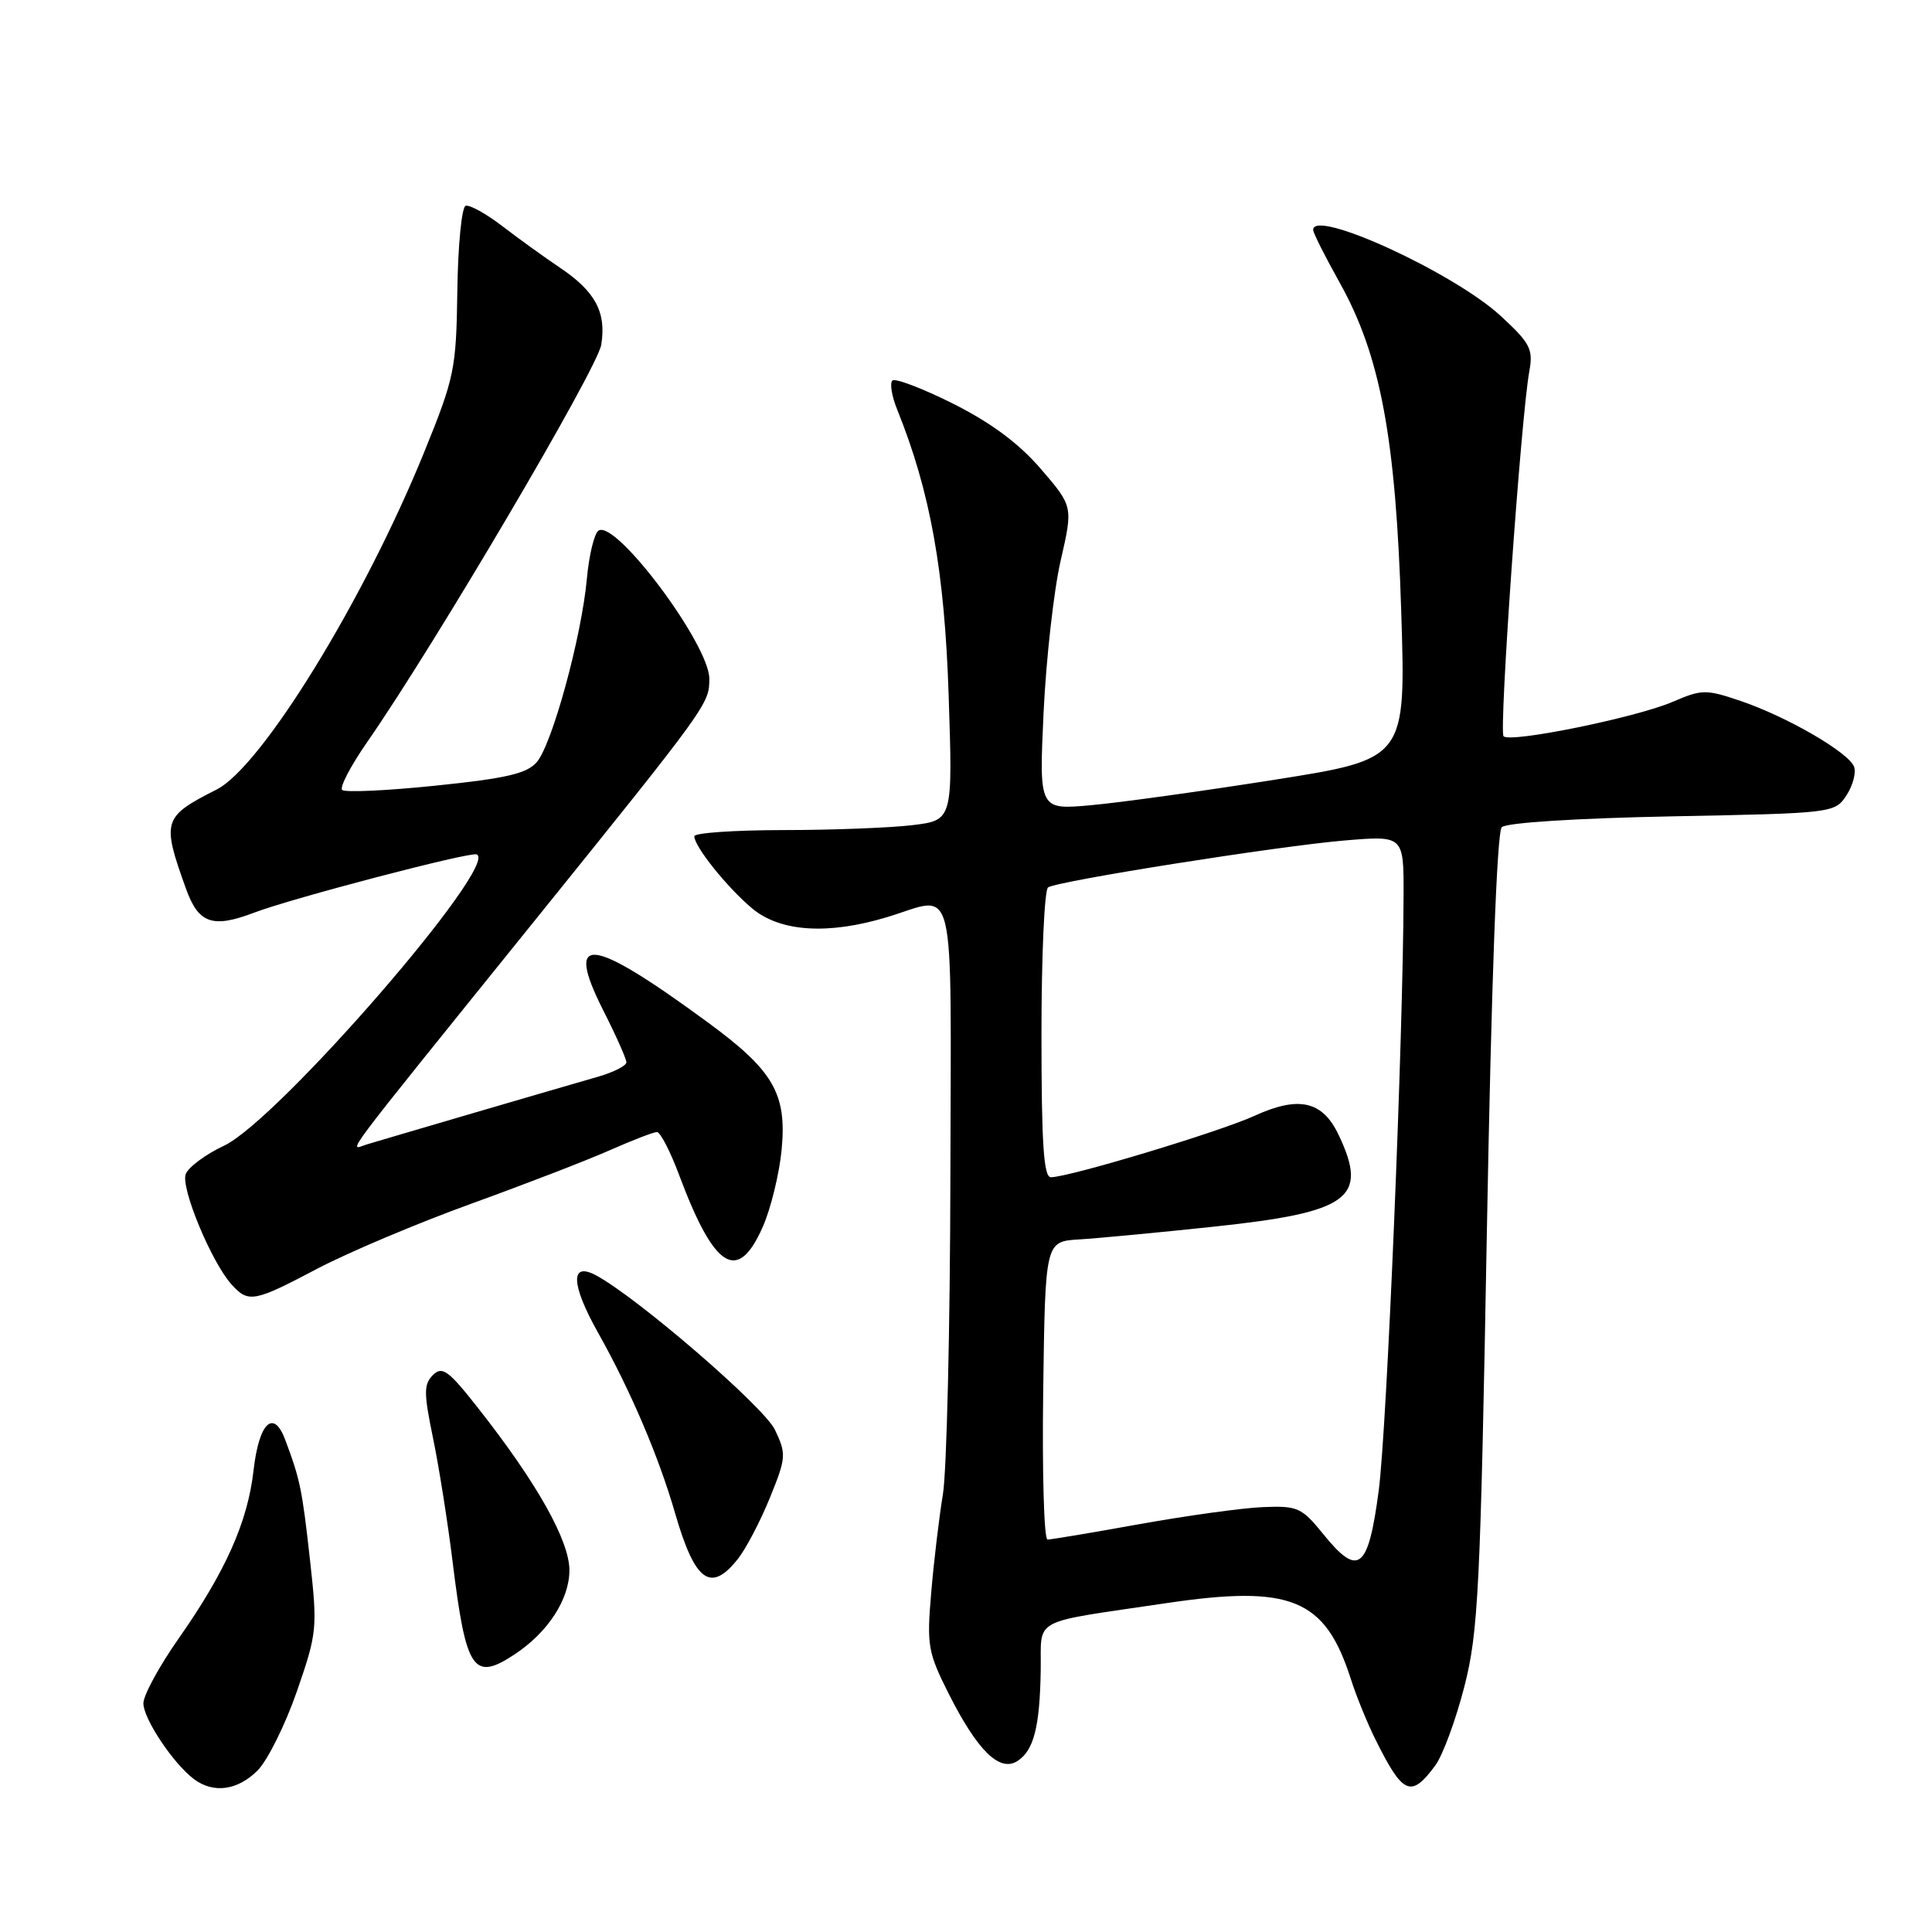 <?xml version="1.0" encoding="UTF-8" standalone="no"?>
<!DOCTYPE svg PUBLIC "-//W3C//DTD SVG 1.1//EN" "http://www.w3.org/Graphics/SVG/1.1/DTD/svg11.dtd" >
<svg xmlns="http://www.w3.org/2000/svg" xmlns:xlink="http://www.w3.org/1999/xlink" version="1.1" viewBox="0 0 256 256">
 <g >
 <path fill="currentColor"
d=" M 34.13 234.60 C 35.45 233.27 37.79 228.57 39.33 224.14 C 42.02 216.37 42.08 215.77 41.07 206.65 C 40.03 197.31 39.77 196.07 37.81 190.82 C 36.26 186.64 34.32 188.48 33.60 194.81 C 32.83 201.65 29.90 208.23 23.65 217.14 C 21.09 220.79 19.00 224.64 19.00 225.70 C 19.00 227.75 22.97 233.70 25.71 235.75 C 28.29 237.68 31.49 237.24 34.13 234.60 Z  M 190.18 233.94 C 191.17 232.60 192.90 227.90 194.03 223.50 C 195.89 216.23 196.16 210.73 197.02 163.06 C 197.62 130.11 198.35 110.25 198.99 109.61 C 199.59 109.01 208.86 108.42 221.56 108.17 C 242.92 107.76 243.13 107.73 244.67 105.38 C 245.52 104.08 245.97 102.37 245.67 101.59 C 244.95 99.69 236.75 94.95 230.64 92.88 C 226.04 91.32 225.51 91.33 221.63 93.00 C 216.79 95.08 200.14 98.47 199.23 97.56 C 198.60 96.93 201.54 55.28 202.64 49.21 C 203.18 46.27 202.77 45.48 198.87 41.88 C 192.66 36.14 174.00 27.58 174.00 30.46 C 174.00 30.85 175.58 34.00 177.52 37.46 C 182.91 47.12 184.95 57.99 185.67 81.04 C 186.29 100.57 186.29 100.57 168.89 103.32 C 159.33 104.83 148.39 106.35 144.59 106.69 C 137.68 107.32 137.68 107.32 138.28 94.41 C 138.62 87.31 139.63 78.26 140.54 74.30 C 142.19 67.10 142.19 67.10 137.92 62.14 C 135.01 58.75 131.31 56.01 126.27 53.48 C 122.21 51.45 118.59 50.07 118.24 50.43 C 117.88 50.79 118.17 52.52 118.89 54.29 C 123.27 65.15 125.16 75.67 125.70 92.10 C 126.25 108.69 126.25 108.69 120.87 109.34 C 117.92 109.69 110.21 109.99 103.75 109.99 C 97.29 110.00 92.00 110.36 92.00 110.81 C 92.00 112.16 96.32 117.56 99.64 120.35 C 103.37 123.49 109.73 123.90 117.59 121.51 C 126.83 118.71 126.01 115.27 125.93 156.25 C 125.89 176.19 125.44 194.97 124.94 198.00 C 124.44 201.03 123.74 206.89 123.39 211.03 C 122.79 218.06 122.94 218.94 125.76 224.53 C 129.53 231.98 132.45 234.84 134.79 233.36 C 136.97 231.98 137.78 228.87 137.90 221.33 C 138.02 214.21 136.28 215.14 154.51 212.43 C 171.09 209.97 175.59 211.82 179.00 222.50 C 179.70 224.70 181.16 228.30 182.26 230.50 C 185.90 237.83 186.96 238.29 190.18 233.94 Z  M 68.18 219.22 C 72.61 216.29 75.45 211.93 75.45 208.05 C 75.44 204.13 71.14 196.48 63.40 186.64 C 59.42 181.57 58.60 180.97 57.37 182.20 C 56.14 183.43 56.14 184.56 57.38 190.56 C 58.17 194.38 59.34 201.78 59.98 207.00 C 61.75 221.37 62.72 222.82 68.18 219.22 Z  M 97.80 206.53 C 98.87 205.17 100.77 201.53 102.02 198.45 C 104.18 193.13 104.21 192.67 102.68 189.45 C 101.22 186.40 84.44 171.91 78.96 168.98 C 75.53 167.15 75.65 170.18 79.24 176.58 C 83.56 184.27 87.29 193.01 89.45 200.50 C 92.09 209.62 94.18 211.13 97.80 206.53 Z  M 42.08 168.09 C 46.16 165.95 55.31 162.08 62.41 159.51 C 69.51 156.94 77.78 153.75 80.78 152.42 C 83.79 151.09 86.61 150.00 87.05 150.00 C 87.49 150.00 88.82 152.56 89.99 155.70 C 94.66 168.18 97.74 170.10 101.06 162.59 C 102.13 160.17 103.26 155.56 103.57 152.34 C 104.28 144.93 102.49 141.85 93.79 135.47 C 78.18 124.02 74.76 123.62 79.92 133.85 C 81.62 137.20 83.00 140.31 83.00 140.76 C 83.00 141.22 81.31 142.07 79.25 142.67 C 73.35 144.36 50.71 151.00 48.58 151.65 C 46.20 152.39 44.37 154.82 70.50 122.42 C 93.87 93.44 93.98 93.28 93.99 89.95 C 94.01 85.44 81.64 68.87 79.32 70.30 C 78.75 70.65 78.05 73.54 77.76 76.72 C 77.06 84.36 73.18 98.58 71.13 100.98 C 69.83 102.50 67.09 103.14 57.74 104.10 C 51.27 104.77 45.69 105.03 45.34 104.67 C 44.98 104.32 46.49 101.43 48.70 98.26 C 57.61 85.43 79.15 48.86 79.67 45.68 C 80.36 41.37 78.89 38.63 74.21 35.48 C 72.17 34.11 68.73 31.63 66.57 29.97 C 64.41 28.31 62.21 27.10 61.70 27.27 C 61.18 27.44 60.68 32.51 60.60 38.54 C 60.45 48.97 60.23 50.01 56.17 60.00 C 48.18 79.63 34.65 101.61 28.70 104.62 C 21.57 108.23 21.41 108.76 24.64 117.75 C 26.30 122.38 28.16 123.03 33.68 120.93 C 38.66 119.03 62.14 112.88 63.14 113.21 C 66.43 114.31 36.84 148.45 29.69 151.81 C 27.25 152.95 24.97 154.65 24.61 155.57 C 23.92 157.37 28.03 167.28 30.70 170.22 C 32.92 172.67 33.65 172.54 42.08 168.09 Z  M 175.34 203.28 C 172.48 199.75 171.95 199.51 167.34 199.70 C 164.62 199.81 157.28 200.83 151.02 201.95 C 144.77 203.08 139.27 204.00 138.80 204.00 C 138.34 204.00 138.08 195.11 138.23 184.25 C 138.50 164.50 138.50 164.50 143.00 164.23 C 145.47 164.08 153.50 163.32 160.83 162.54 C 178.83 160.63 181.36 158.77 177.38 150.39 C 175.23 145.86 172.10 145.16 166.16 147.88 C 161.56 149.98 141.68 155.98 139.25 155.99 C 138.29 156.00 138.00 151.55 138.00 137.06 C 138.00 126.64 138.39 117.87 138.88 117.58 C 140.28 116.71 169.53 112.09 178.15 111.37 C 186.00 110.71 186.00 110.71 185.98 118.61 C 185.93 137.53 183.77 189.28 182.69 197.49 C 181.30 208.02 180.00 209.04 175.34 203.28 Z "/>
</g>
</svg>